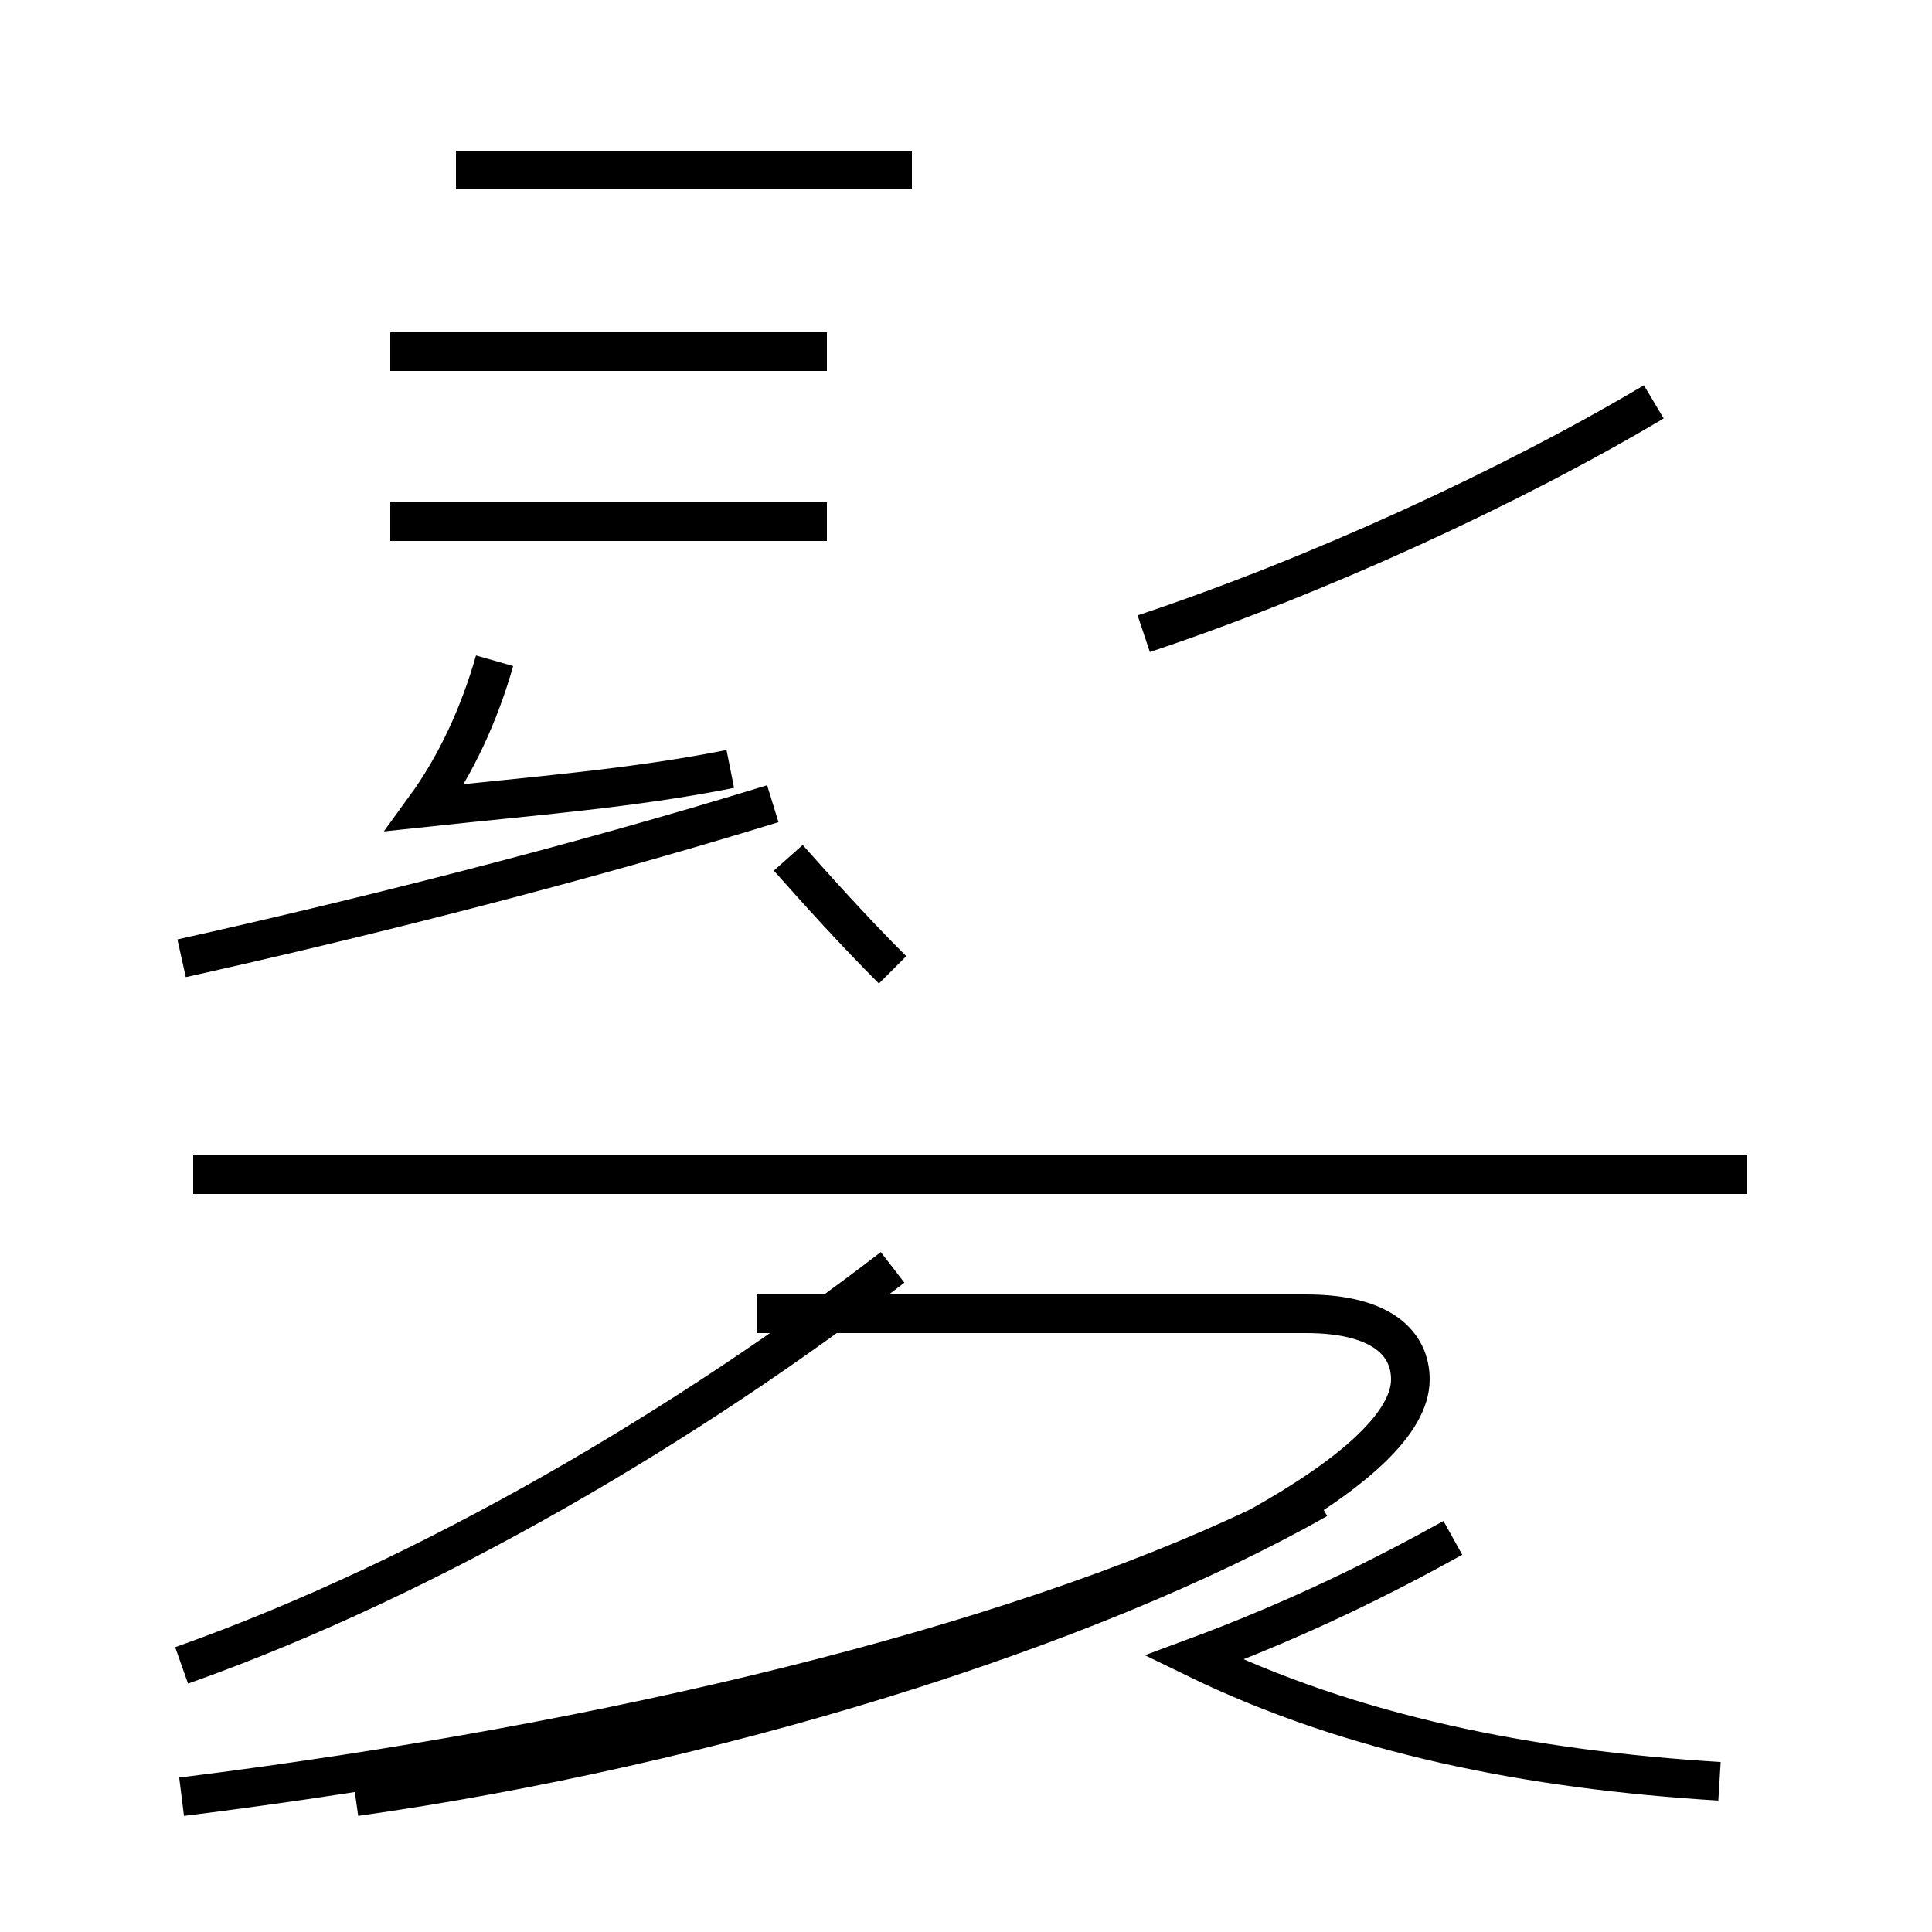 <?xml version='1.0' encoding='utf8'?>
<svg viewBox="0.0 -44.0 50.0 50.0" version="1.1" xmlns="http://www.w3.org/2000/svg">
<rect x="0.0" y="-44.0" width="50.0" height="50.0" fill="#808080" stroke="none"/>
<rect x="-1000" y="-1000" width="2000" height="2000" stroke="white" fill="white"/>
<g style="fill:none; stroke:#000000;  stroke-width:1">
<path d="M 18.9 24.1 C 16.4 23.6 13.8 23.4 11.0 23.1 C 11.8 24.2 12.4 25.5 12.8 26.9 M 21.4 34.9 L 10.1 34.9 M 21.4 30.5 L 10.1 30.5 M 23.6 39.6 L 11.8 39.6 M 29.6 27.6 C 34.1 29.1 39.1 31.4 42.8 33.6 M 23.1 18.9 C 22.1 19.9 21.2 20.9 20.4 21.8 M 4.7 19.2 C 9.2 20.2 14.8 21.6 20.0 23.2 M 4.7 0.9 C 11.2 3.2 17.9 7.2 23.1 11.2 M 4.7 -2.5 C 15.9 -1.1 26.1 1.4 32.6 4.5 C 35.1 5.9 36.5 7.2 36.5 8.3 C 36.5 9.2 35.8 10.0 33.8 10.0 L 19.6 10.0 M 45.2 13.6 L 5.0 13.6 M 44.5 -2.1 C 39.6 -1.8 35.0 -0.9 30.9 1.1 C 33.6 2.1 35.8 3.2 37.6 4.2 M 9.2 -2.5 C 18.4 -1.2 28.1 1.8 34.1 5.2" transform="scale(1, -1)" />
</g>
</svg>